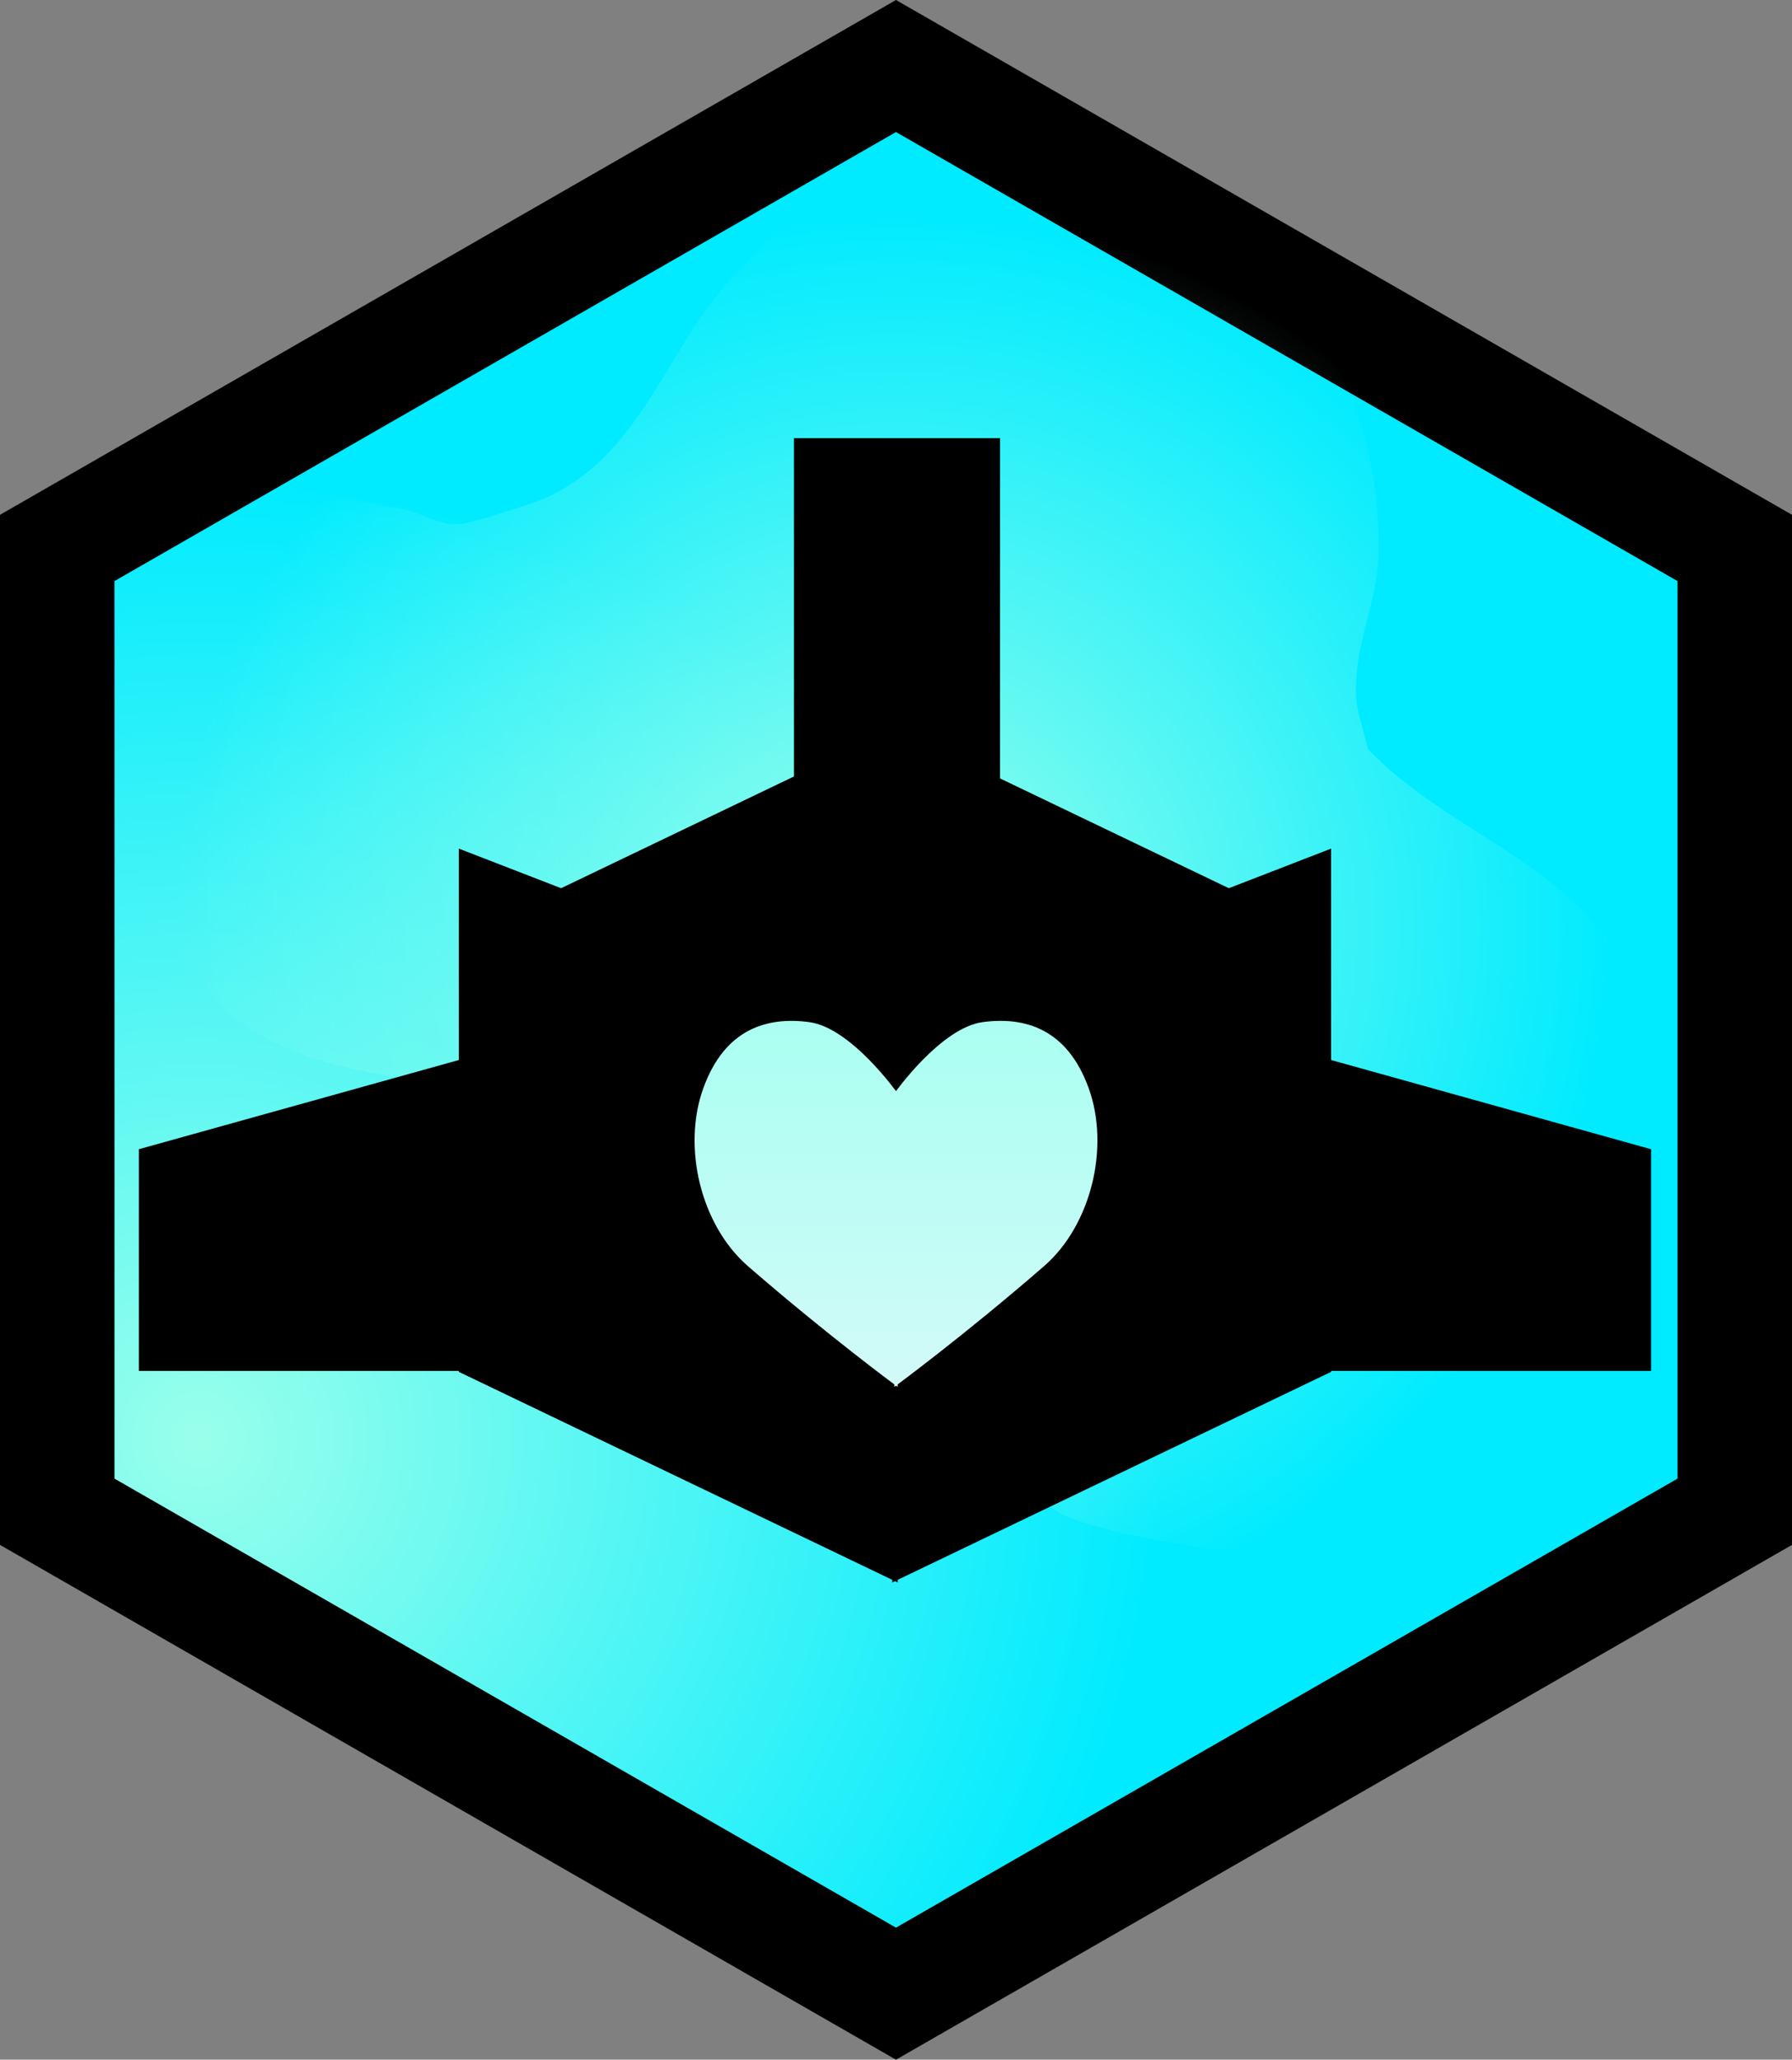 <svg version="1.1" xmlns="http://www.w3.org/2000/svg" xmlns:xlink="http://www.w3.org/1999/xlink" width="195.685" height="224.847" viewBox="0,0,195.685,224.847"><rect x="0" y="0" width="195.685" height="224.847" fill="#808080" stroke="none"/><defs><radialGradient cx="163.833" cy="224.667" r="105.216" gradientUnits="userSpaceOnUse" id="color-1"><stop offset="0" stop-color="#99ffeb"/><stop offset="1" stop-color="#00ebff"/></radialGradient><radialGradient cx="239.808" cy="168.951" r="78.503" gradientUnits="userSpaceOnUse" id="color-2"><stop offset="0" stop-color="#99ffeb"/><stop offset="1" stop-color="#99ffeb" stop-opacity="0"/></radialGradient><linearGradient x1="229.093" y1="179.021" x2="229.093" y2="218.979" gradientUnits="userSpaceOnUse" id="color-3"><stop offset="0" stop-color="#aafff2"/><stop offset="1" stop-color="#d2faf8"/></linearGradient><linearGradient x1="250.907" y1="179.021" x2="250.907" y2="218.979" gradientUnits="userSpaceOnUse" id="color-4"><stop offset="0" stop-color="#aafff2"/><stop offset="1" stop-color="#d2faf8"/></linearGradient></defs><g transform="translate(-142.158,-67.576)"><g data-paper-data="{&quot;isPaintingLayer&quot;:true}" fill-rule="nonzero" stroke-linejoin="miter" stroke-miterlimit="10" stroke-dasharray="" stroke-dashoffset="0" style="mix-blend-mode: normal"><path d="M148.408,127.393l91.59,-52.609l91.594,52.609v105.214l-91.594,52.609l-91.59,-52.609z" fill="url(#color-1)" stroke="#000000" stroke-width="12.5" stroke-linecap="butt"/><path d="M158.227,132.881c-0.301,-1.918 1.518,-3.097 1.518,-3.097l0.928,-0.588c4.236,-3.266 7.593,-7.307 13.403,-7.697c3.491,-0.234 8.442,0.994 11.897,1.634c2.193,0.406 4.257,1.853 6.48,1.667c1.137,-0.095 8.303,-2.383 9.483,-2.939c10.988,-5.184 13.137,-17.376 21.399,-25.241c1.456,-1.516 2.612,-3.394 4.369,-4.549c7.1,-4.667 17.417,-4.003 25.362,-3.449c14.181,0.989 30.549,8.423 36.611,22.234c2.181,4.97 3.116,11.764 3.017,17.167c-0.084,4.59 -2.073,8.755 -2.412,13.285c-0.264,3.524 0.293,4.067 1.269,8.058c6.906,7.21 16.434,10.614 23.421,17.626c5.065,5.084 7.006,11.463 8.751,18.194c2.527,9.748 6.337,23.574 1.098,33.155c-2.422,4.429 -6.121,7.758 -10.119,10.703c-2.458,1.81 -5.403,2.966 -8.35,3.76c-11.588,3.003 -22.707,5.431 -34.699,3.448c-3.259,-0.539 -10.879,-1.89 -13.715,-3.508c-4.413,-2.519 -5.138,-5.757 -7.434,-9.851c-2.365,-4.215 -4.806,-8.931 -7.659,-12.815c-5.247,-7.14 -13.329,-12.432 -20.786,-17.044c-8.052,-2.687 -15.831,-4.8 -24.226,-6.165c-9.796,-1.592 -22.161,-1.775 -30.255,-8.402c-6.792,-5.561 -9.191,-14.464 -10.544,-22.79c-1.149,-7.074 0.491,-14.377 0.835,-21.438c0,0 0.032,-0.652 0.36,-1.356z" fill="url(#color-2)" stroke="none" stroke-width="0.5" stroke-linecap="butt"/><g fill="#000000" stroke="none" stroke-linecap="butt"><path d="M251.36,175.169h-22.503v-59.766h22.503z" stroke-width="0"/><g><path d="M206.521,217.229h-49.2v-24.197l49.2,-13.712z" stroke-width="0"/><path d="M240.183,194.852l-37.324,14.449v-44.49l37.324,-17.904z" data-paper-data="{&quot;index&quot;:null}" stroke-width="NaN"/><path d="M240.183,240.323l-47.921,-22.987v-57.121l47.921,18.551z" stroke-width="NaN"/></g><g data-paper-data="{&quot;index&quot;:null}"><path d="M273.253,179.32l49.2,13.712v24.197h-49.2z" stroke-width="0"/><path d="M239.59,146.907l37.324,17.904v44.49l-37.324,-14.449z" data-paper-data="{&quot;index&quot;:null}" stroke-width="NaN"/><path d="M239.59,178.767l47.921,-18.551v57.121l-47.921,22.987z" stroke-width="NaN"/></g><g stroke-width="0"><path d="M251.542,210.631l-11.796,7.094v-50.511l11.796,7.378z"/><path d="M228.857,174.592l11.796,-7.378v50.511l-11.796,-7.094z" data-paper-data="{&quot;index&quot;:null}"/></g></g><g stroke="#000000" stroke-width="0" stroke-linecap="round"><path d="M240.183,186.941v32.039c0,0 -7.667,-5.64 -16.36,-13.192c-5.117,-4.445 -7.205,-12.953 -4.864,-19.42c2.341,-6.467 6.932,-7.832 11.57,-7.211c4.598,0.616 9.654,7.784 9.654,7.784z" fill="url(#color-3)"/><path d="M249.471,179.156c4.638,-0.621 9.229,0.744 11.57,7.211c2.341,6.467 0.253,14.975 -4.864,19.42c-8.693,7.552 -16.36,13.192 -16.36,13.192v-32.039c0,0 5.056,-7.169 9.654,-7.784z" data-paper-data="{&quot;index&quot;:null}" fill="url(#color-4)"/></g></g></g></svg>